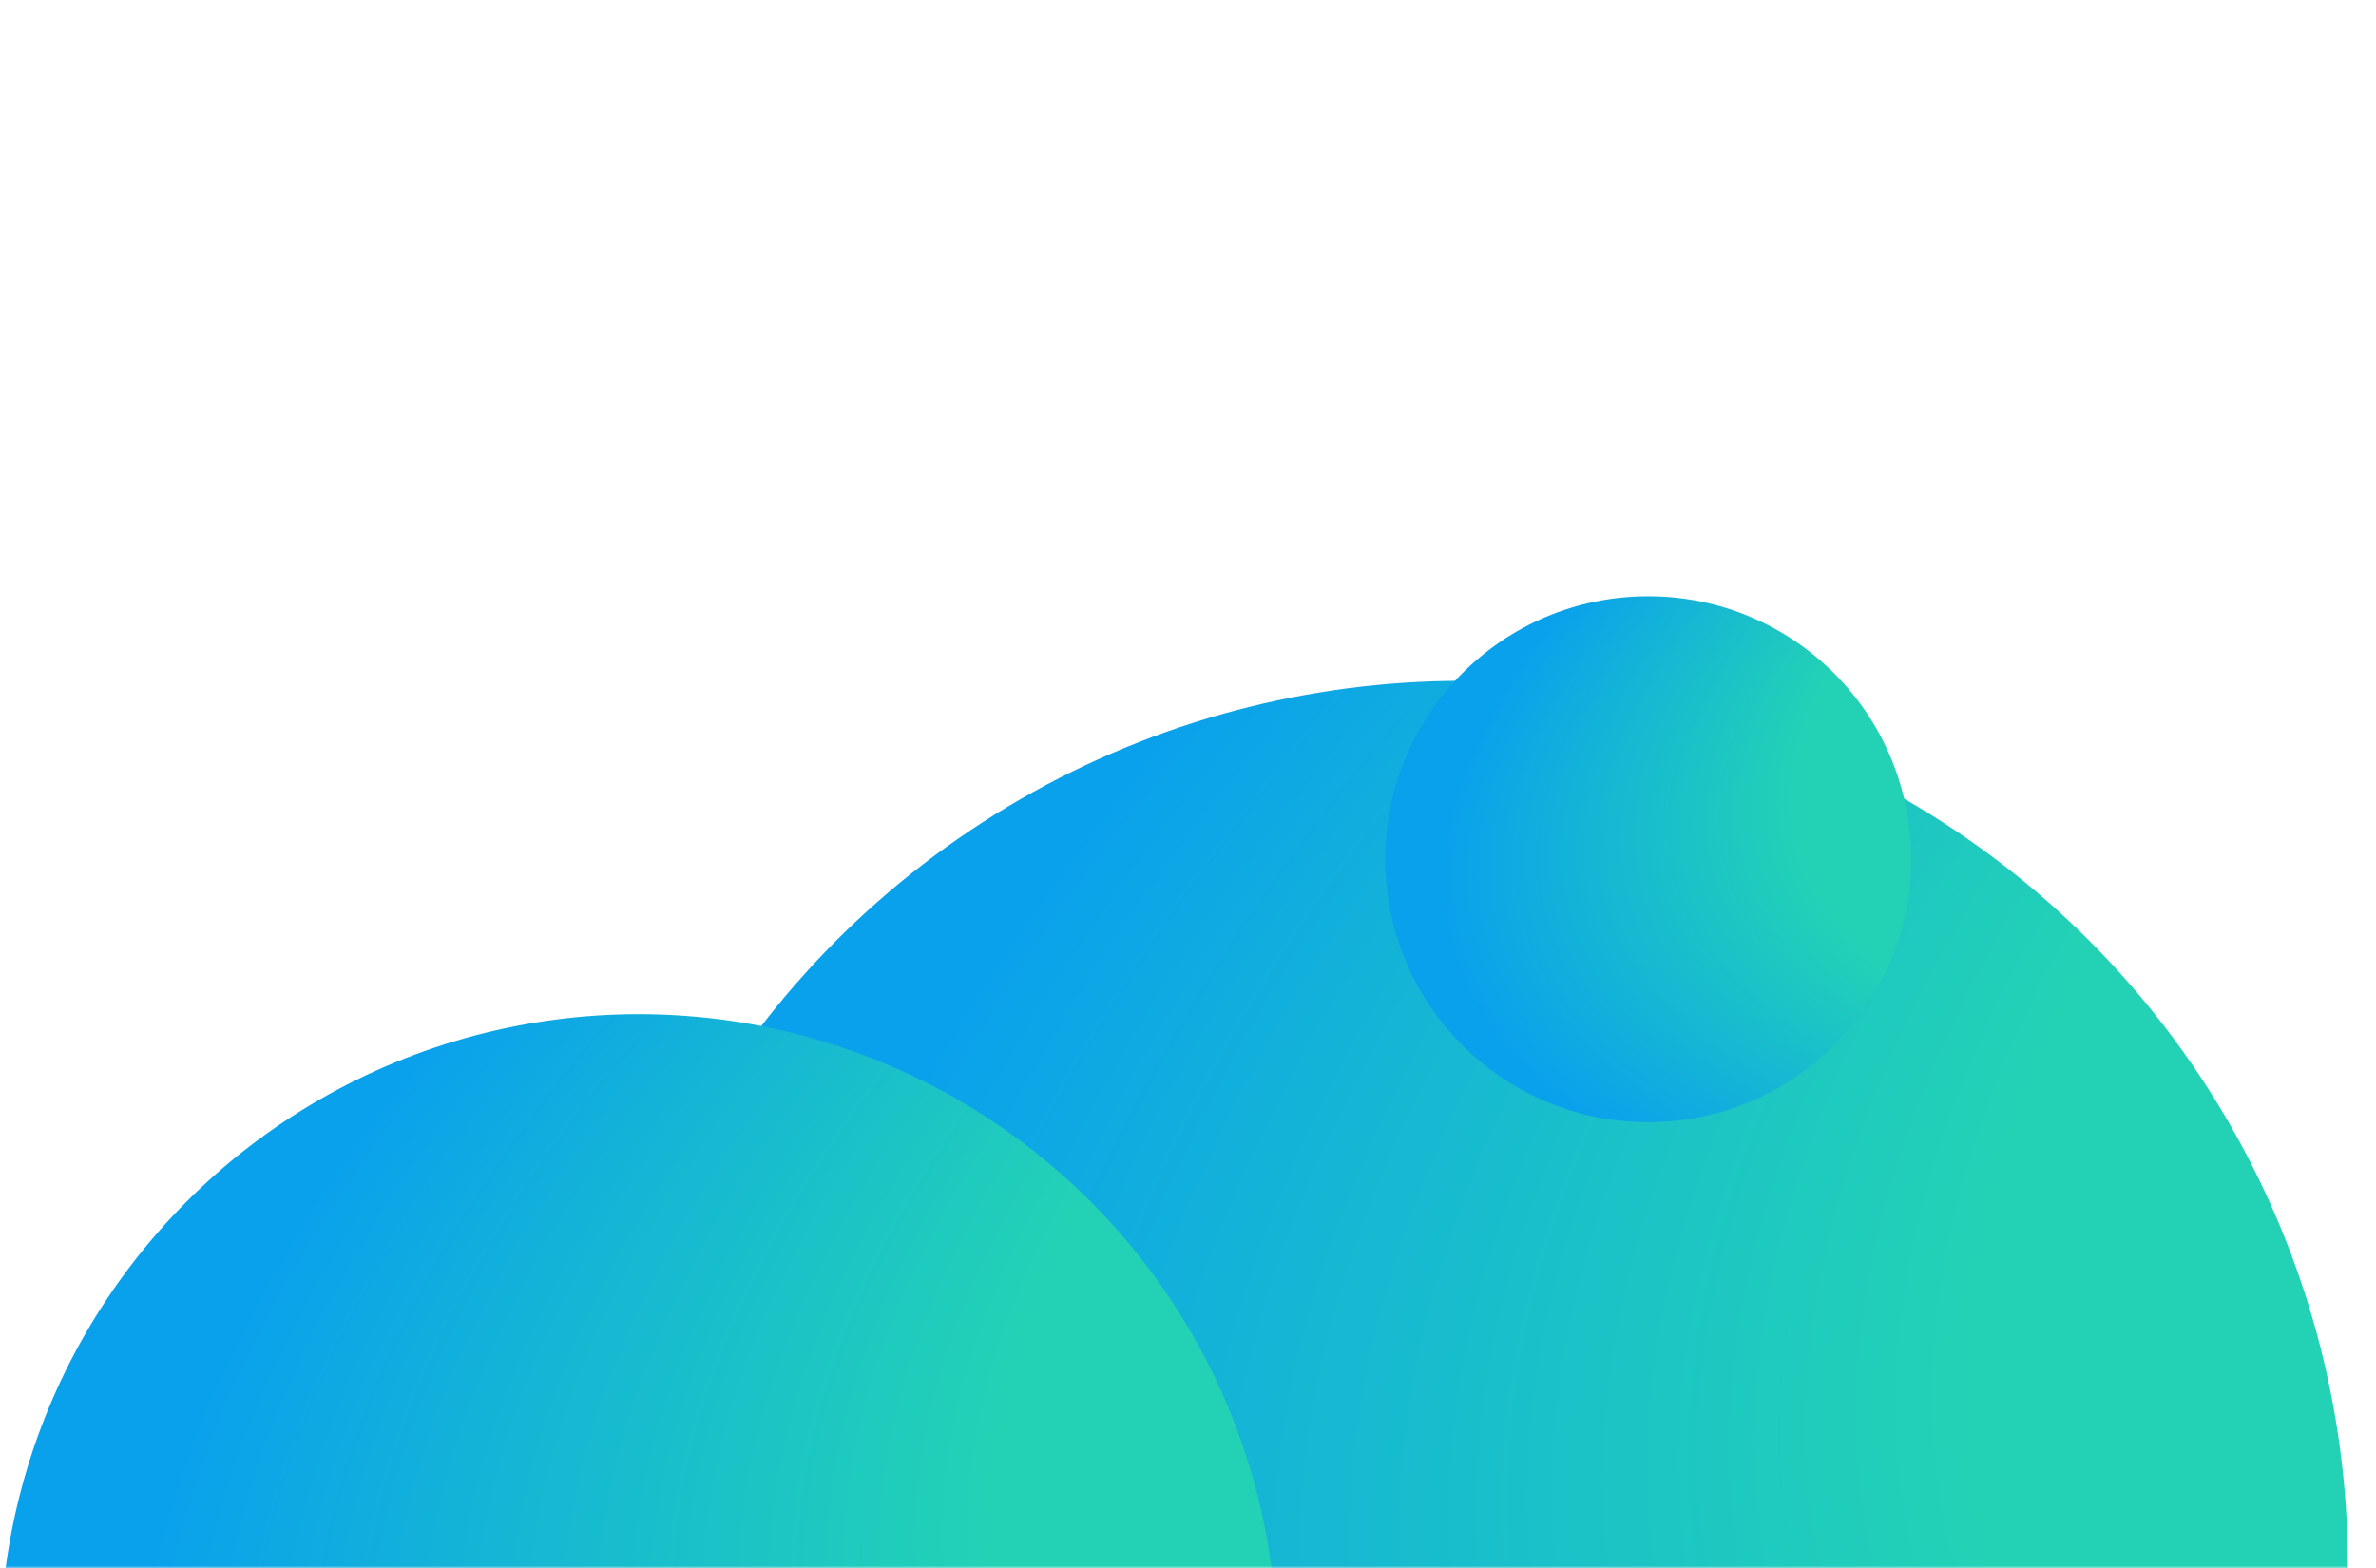 <svg width="506" height="334" viewBox="0 0 506 334" fill="none" xmlns="http://www.w3.org/2000/svg">
<mask id="mask0_1804_3131" style="mask-type:alpha" maskUnits="userSpaceOnUse" x="0" y="0" width="506" height="334">
<rect width="506" height="334" fill="#C4C4C4"/>
</mask>
<g mask="url(#mask0_1804_3131)">
<circle cx="311.5" cy="333.5" r="188.5" fill="url(#paint0_radial_1804_3131)"/>
<circle cx="136" cy="352" r="136" fill="url(#paint1_radial_1804_3131)"/>
<g filter="url(#filter0_d_1804_3131)">
<circle cx="431" cy="175" r="56" fill="url(#paint2_radial_1804_3131)"/>
</g>
</g>
<defs>
<filter id="filter0_d_1804_3131" x="255" y="87" width="232" height="192" filterUnits="userSpaceOnUse" color-interpolation-filters="sRGB">
<feFlood flood-opacity="0" result="BackgroundImageFix"/>
<feColorMatrix in="SourceAlpha" type="matrix" values="0 0 0 0 0 0 0 0 0 0 0 0 0 0 0 0 0 0 127 0" result="hardAlpha"/>
<feOffset dx="-80" dy="8"/>
<feGaussianBlur stdDeviation="20"/>
<feComposite in2="hardAlpha" operator="out"/>
<feColorMatrix type="matrix" values="0 0 0 0 0 0 0 0 0 0 0 0 0 0 0 0 0 0 0.25 0"/>
<feBlend mode="normal" in2="BackgroundImageFix" result="effect1_dropShadow_1804_3131"/>
<feBlend mode="normal" in="SourceGraphic" in2="effect1_dropShadow_1804_3131" result="shape"/>
</filter>
<radialGradient id="paint0_radial_1804_3131" cx="0" cy="0" r="1" gradientUnits="userSpaceOnUse" gradientTransform="translate(1391.75 68.875) rotate(165.156) scale(1372.55 507.689)">
<stop stop-color="#A566FF"/>
<stop offset="0.312" stop-color="#CC85F2"/>
<stop offset="0.421" stop-color="#FBAAE1"/>
<stop offset="0.666" stop-color="#23D2B5"/>
<stop offset="0.73" stop-color="#23D2B5"/>
<stop offset="0.92" stop-color="#0AA1EC"/>
</radialGradient>
<radialGradient id="paint1_radial_1804_3131" cx="0" cy="0" r="1" gradientUnits="userSpaceOnUse" gradientTransform="translate(915.385 161.077) rotate(165.156) scale(990.278 366.29)">
<stop stop-color="#A566FF"/>
<stop offset="0.312" stop-color="#CC85F2"/>
<stop offset="0.421" stop-color="#FBAAE1"/>
<stop offset="0.666" stop-color="#23D2B5"/>
<stop offset="0.73" stop-color="#23D2B5"/>
<stop offset="0.92" stop-color="#0AA1EC"/>
</radialGradient>
<radialGradient id="paint2_radial_1804_3131" cx="0" cy="0" r="1" gradientUnits="userSpaceOnUse" gradientTransform="translate(751.923 96.385) rotate(165.156) scale(407.762 150.825)">
<stop stop-color="#A566FF"/>
<stop offset="0.312" stop-color="#CC85F2"/>
<stop offset="0.421" stop-color="#FBAAE1"/>
<stop offset="0.666" stop-color="#23D2B5"/>
<stop offset="0.73" stop-color="#23D2B5"/>
<stop offset="0.92" stop-color="#0AA1EC"/>
</radialGradient>
</defs>
</svg>
